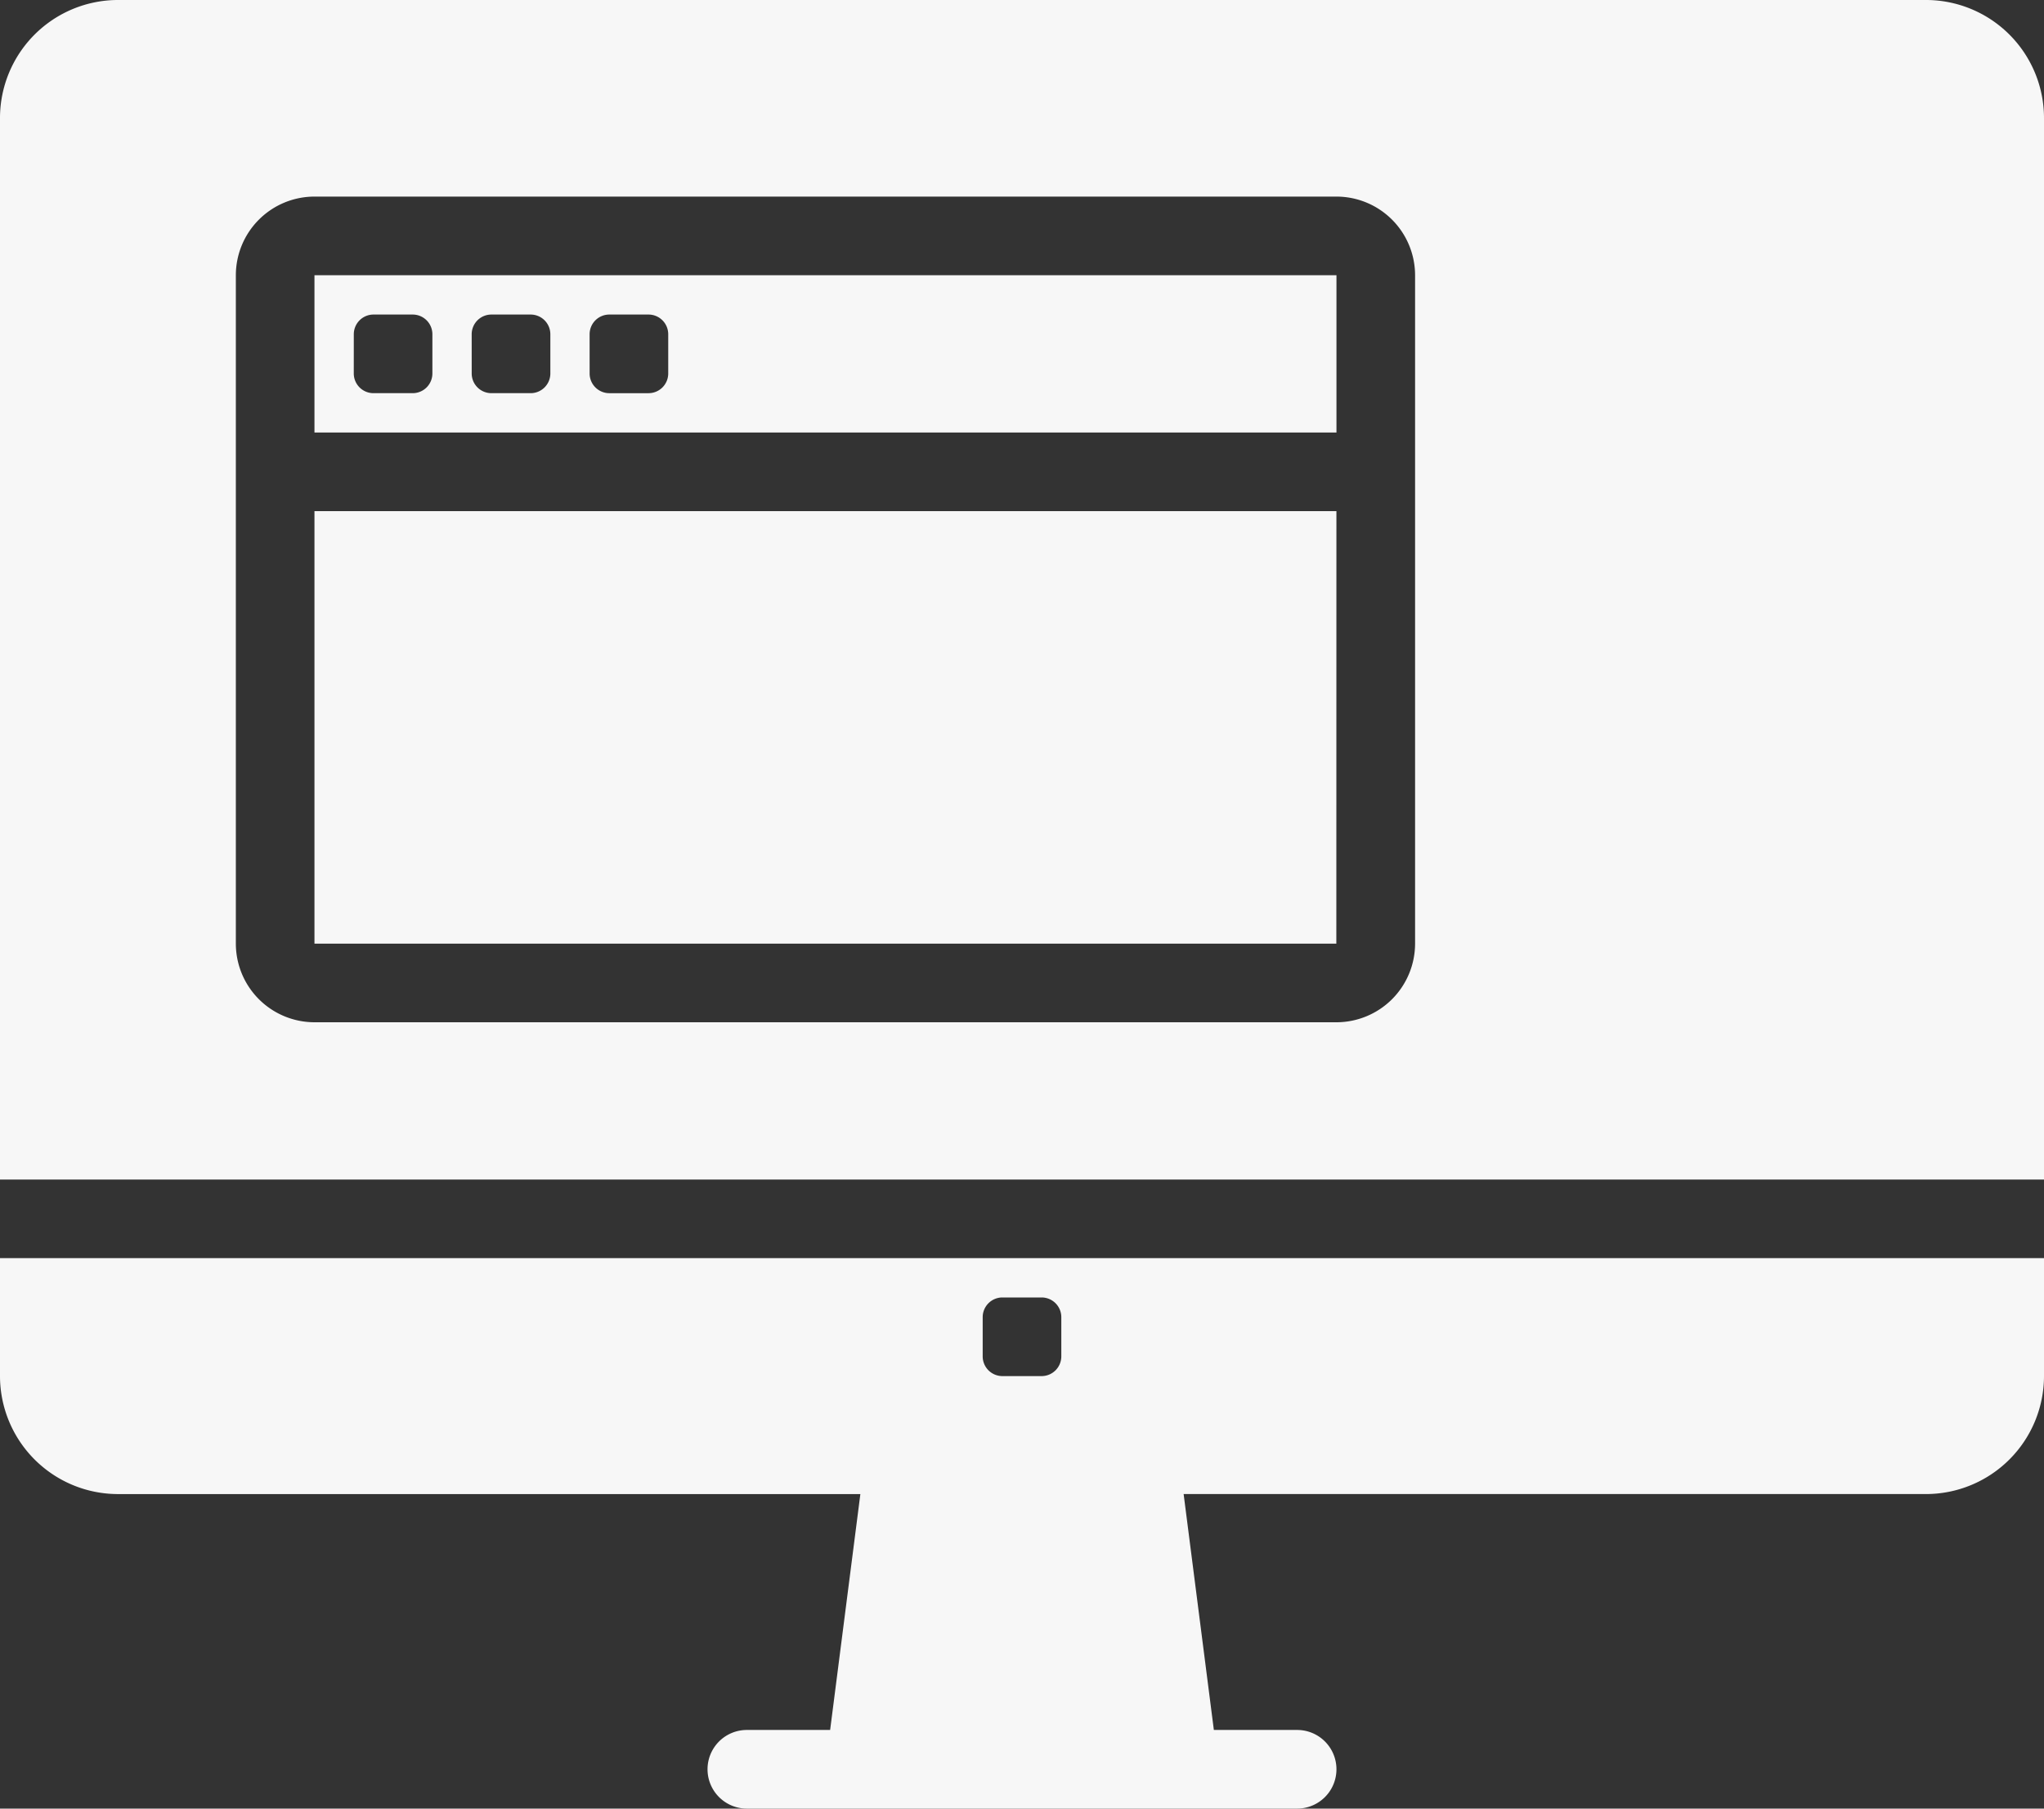 <svg xmlns="http://www.w3.org/2000/svg" width="177.942" height="157.41" viewBox="0 0 177.942 157.41">
  <rect x="0" y="0" width="177.942" height="157.41" fill="#333333" stroke="none"/>
  <g id="Groupe_53" data-name="Groupe 53" transform="translate(-6 -9)">
    <path id="Tracé_3428" data-name="Tracé 3428" d="M122.343,53.485l-.007,37.642H33.376V53.485ZM33.376,46.641V32.954h88.971l0,13.688Zm23.954-5.133A1.716,1.716,0,0,0,59.04,43.22h3.422a1.716,1.716,0,0,0,1.711-1.711V38.087a1.716,1.716,0,0,0-1.711-1.711H59.04a1.716,1.716,0,0,0-1.711,1.711Zm-10.266,0a1.716,1.716,0,0,0,1.711,1.711H52.2a1.716,1.716,0,0,0,1.711-1.711V38.087A1.716,1.716,0,0,0,52.2,36.376H48.774a1.716,1.716,0,0,0-1.711,1.711Zm-10.266,0a1.716,1.716,0,0,0,1.711,1.711h3.422a1.716,1.716,0,0,0,1.711-1.711V38.087a1.716,1.716,0,0,0-1.711-1.711H38.509A1.716,1.716,0,0,0,36.8,38.087ZM183.942,118.5v10.266a10.278,10.278,0,0,1-10.266,10.266H109.042l2.631,20.532h7.251a3.422,3.422,0,1,1,0,6.844H71.017a3.422,3.422,0,1,1,0-6.844h7.251L80.9,139.034H16.266A10.278,10.278,0,0,1,6,128.768V118.5Zm-85.549,5.133a1.716,1.716,0,0,0-1.711-1.711H93.26a1.716,1.716,0,0,0-1.711,1.711v3.422a1.716,1.716,0,0,0,1.711,1.711h3.422a1.716,1.716,0,0,0,1.711-1.711ZM6,111.659V19.266A10.278,10.278,0,0,1,16.266,9h157.41a10.278,10.278,0,0,1,10.266,10.266v92.393ZM26.532,91.127a6.851,6.851,0,0,0,6.844,6.844h88.971a6.851,6.851,0,0,0,6.844-6.844V32.954a6.851,6.851,0,0,0-6.844-6.844H33.376a6.851,6.851,0,0,0-6.844,6.844Z" fill="#f7f7f7"/>
  </g>
</svg>
